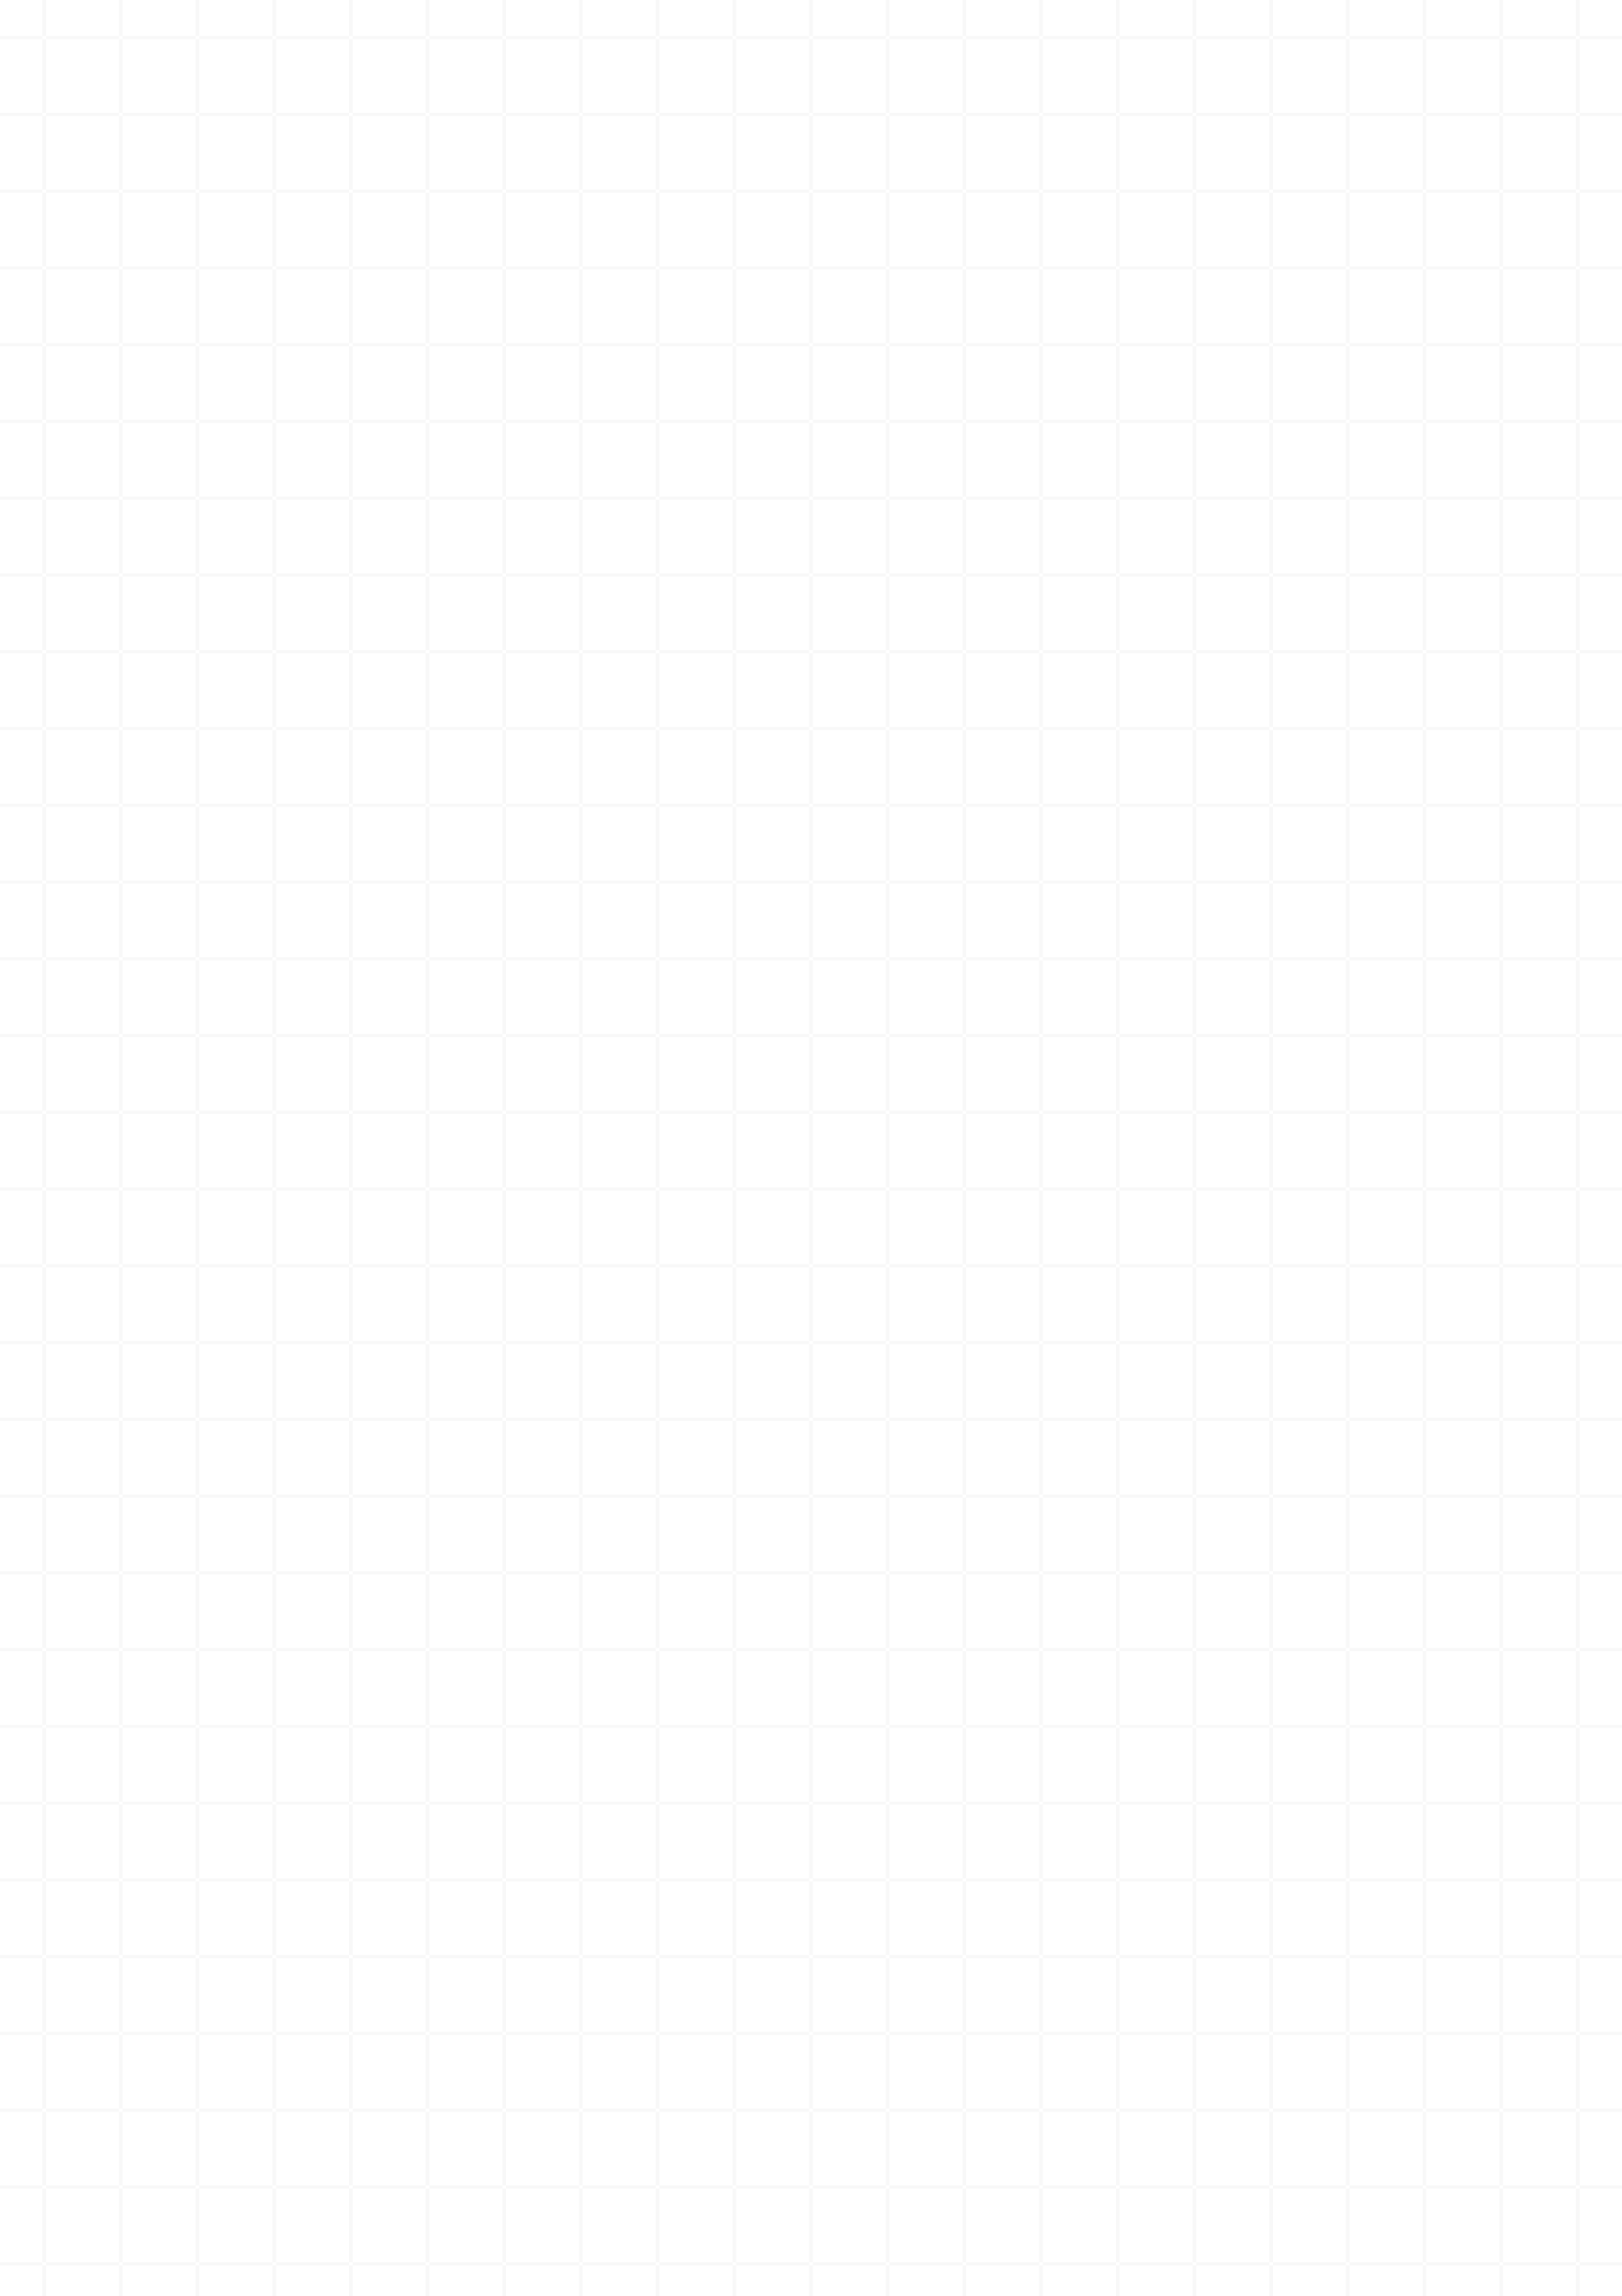 <svg xmlns="http://www.w3.org/2000/svg" width="380" height="538" viewBox="0 0 380 538">
  <defs>
    <style>
      .cls-1 {
        fill-rule: evenodd;
        opacity: 0.03;
      }
    </style>
  </defs>
  <path id="noteboook.svg" class="cls-1" d="M451,270.178H70.993v-0.722H451v0.722Zm0,17.984H70.993V287.44H451v0.722Zm0,17.983H70.993v-0.721H451v0.721Zm0,17.988H70.993v-0.722H451v0.722Zm0,17.983H70.993V341.4H451v0.721Zm0,17.984H70.993v-0.722H451V360.1Zm0,17.984H70.993v-0.722H451v0.722Zm0,17.987H70.993v-0.722H451v0.722Zm0,17.984H70.993v-0.722H451v0.722Zm0,17.984H70.993v-0.722H451v0.722Zm0,17.984H70.993V449.3H451v0.722Zm0,17.987H70.993v-0.722H451v0.722Zm0,17.984H70.993v-0.722H451v0.722Zm0,17.984H70.993v-0.722H451v0.722Zm0,17.983H70.993V521.24H451v0.721Zm0,17.987H70.993v-0.721H451v0.721Zm0,17.984H70.993V557.21H451v0.722Zm0,17.984H70.993v-0.722H451v0.722Zm0,17.984H70.993v-0.722H451V593.9Zm0,17.987H70.993v-0.722H451v0.722Zm0,17.984H70.993v-0.722H451v0.722Zm0,17.984H70.993v-0.722H451v0.722Zm0,17.984H70.993v-0.722H451v0.722Zm0,17.987H70.993V683.1H451v0.722Zm0,17.984H70.993v-0.722H451v0.722Zm0,17.984H70.993v-0.722H451v0.722Zm0,17.987H70.993v-0.722H451v0.722Zm0,17.983H70.993v-0.721H451v0.721Zm0,17.984H70.993v-0.722H451v0.722Zm0,17.984H70.993V791.01H451v0.722ZM441.08,799h-0.855V261h0.855V799Zm-17.968,0h-0.855V261h0.855V799Zm-17.964,0h-0.856V261h0.856V799Zm-17.965,0h-0.856V261h0.856V799Zm-17.965,0h-0.855V261h0.855V799Zm-17.968,0H350.4V261h0.855V799Zm-17.965,0H332.43V261h0.855V799Zm-17.965,0h-0.855V261h0.855V799Zm-17.965,0H296.5V261h0.855V799Zm-17.968,0h-0.855V261h0.855V799Zm-17.964,0h-0.855V261h0.855V799Zm-17.965,0H242.6V261h0.855V799Zm-17.967,0h-0.855V261h0.855V799Zm-17.964,0h-0.856V261h0.856V799Zm-17.967,0h-0.855V261h0.855V799ZM171.6,799H170.74V261h0.855V799Zm-17.966,0h-0.855V261h0.855V799Zm-17.966,0h-0.855V261h0.855V799ZM117.7,799h-0.855V261H117.7V799Zm-17.967,0H98.876V261h0.855V799Zm-17.965,0H80.911V261h0.855V799Z" transform="translate(-71 -261)"/>
</svg>
